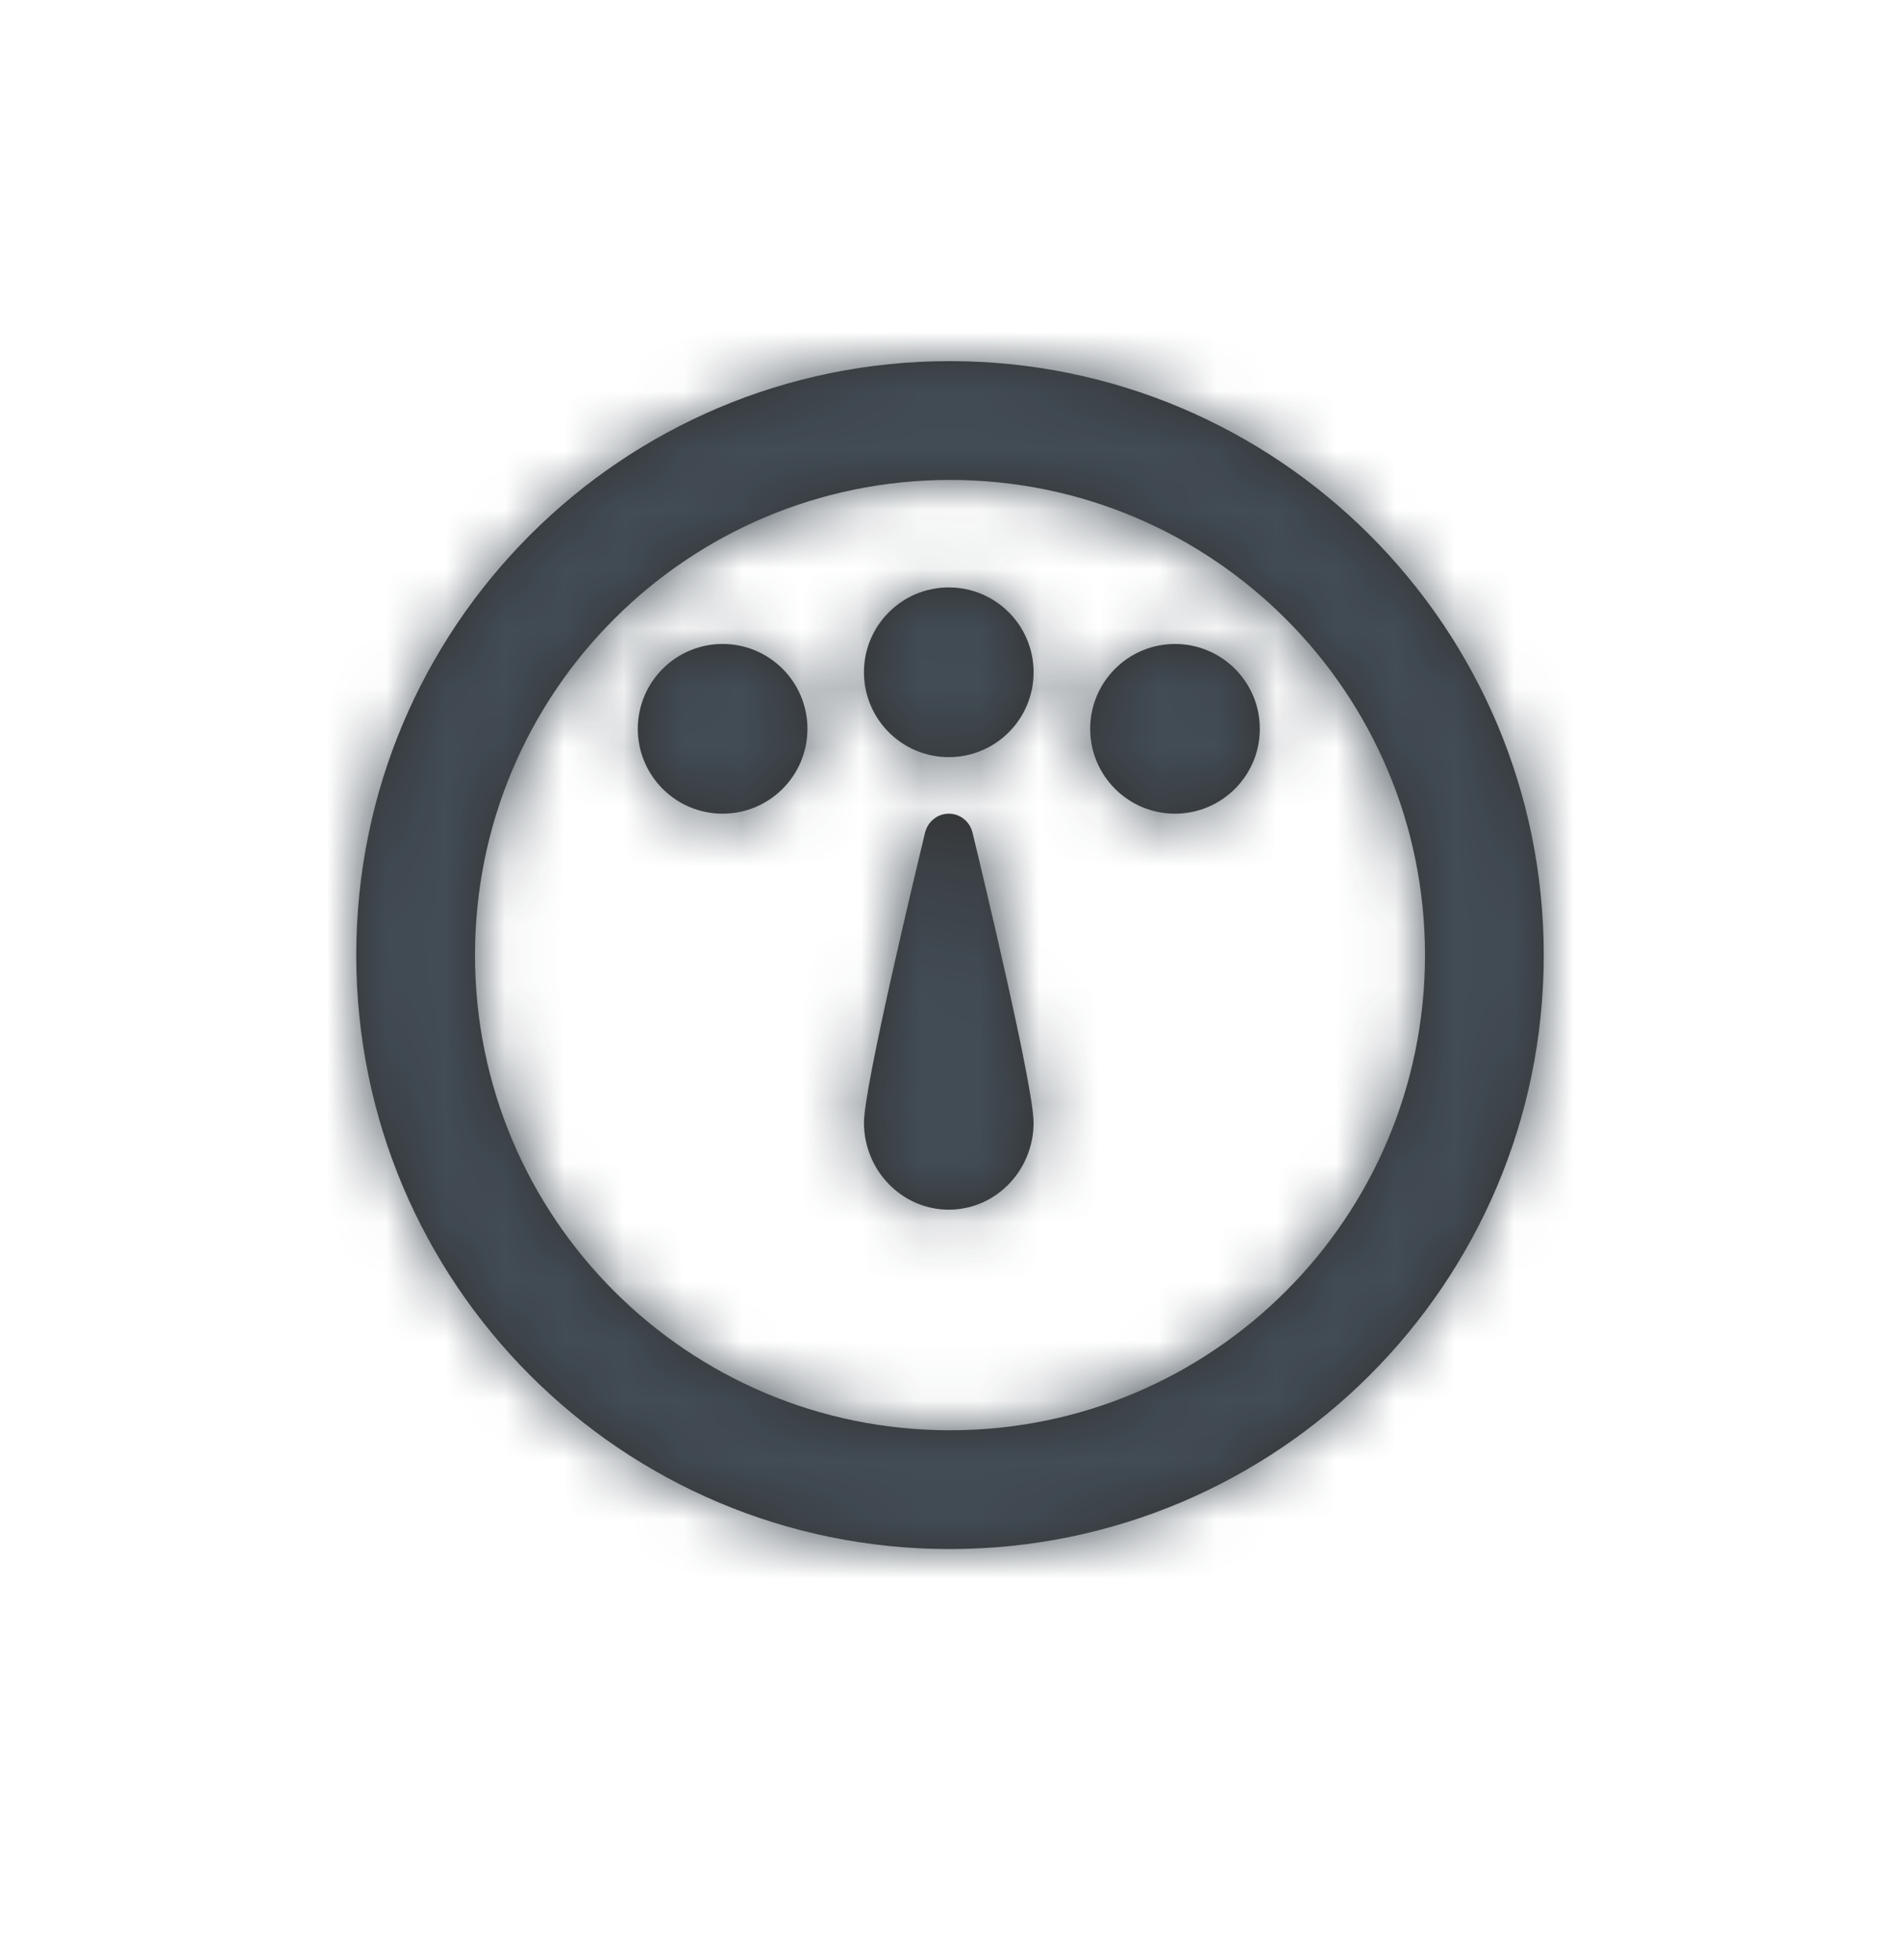 <svg xmlns="http://www.w3.org/2000/svg" xmlns:xlink="http://www.w3.org/1999/xlink" width="32" height="33" viewBox="0 0 32 33">
    <defs>
        <path id="ojhyu6yh1a" d="M15.995 6C21.52 6 26 10.475 26 16s-4.48 10-10.005 10S6 21.525 6 16s4.47-10 9.995-10zM16 8c-4.42 0-8 3.58-8 8s3.58 8 8 8 8-3.58 8-8-3.58-8-8-8zm-.02 5.619c.19 0 .355.133.4.322.172.71 1.028 4.281 1.028 4.879 0 .808-.64 1.466-1.428 1.466-.788 0-1.429-.658-1.429-1.466 0-.598.857-4.17 1.028-4.88.046-.188.211-.321.4-.321zm3.81-2.857c.788 0 1.428.64 1.428 1.428 0 .79-.64 1.429-1.429 1.429s-1.428-.64-1.428-1.429c0-.788.64-1.428 1.428-1.428zm-7.62 0c.79 0 1.429.64 1.429 1.428 0 .79-.64 1.429-1.429 1.429s-1.428-.64-1.428-1.429c0-.788.64-1.428 1.428-1.428zm3.81-.952c.789 0 1.428.64 1.428 1.428 0 .79-.64 1.429-1.428 1.429-.79 0-1.429-.64-1.429-1.429s.64-1.428 1.429-1.428z"/>
    </defs>
    <g fill="none" fill-rule="evenodd" opacity=".8">
        <g>
            <g>
                <g transform="translate(-904 -18) translate(885) translate(19 18.08)">
                    <mask id="6sjfu4vv9b" fill="#fff">
                        <use xlink:href="#ojhyu6yh1a"/>
                    </mask>
                    <use fill="#000" fill-rule="nonzero" xlink:href="#ojhyu6yh1a"/>
                    <g fill="#121f2a" mask="url(#6sjfu4vv9b)">
                        <path d="M0 0H32V32H0z"/>
                    </g>
                </g>
            </g>
        </g>
    </g>
</svg>
